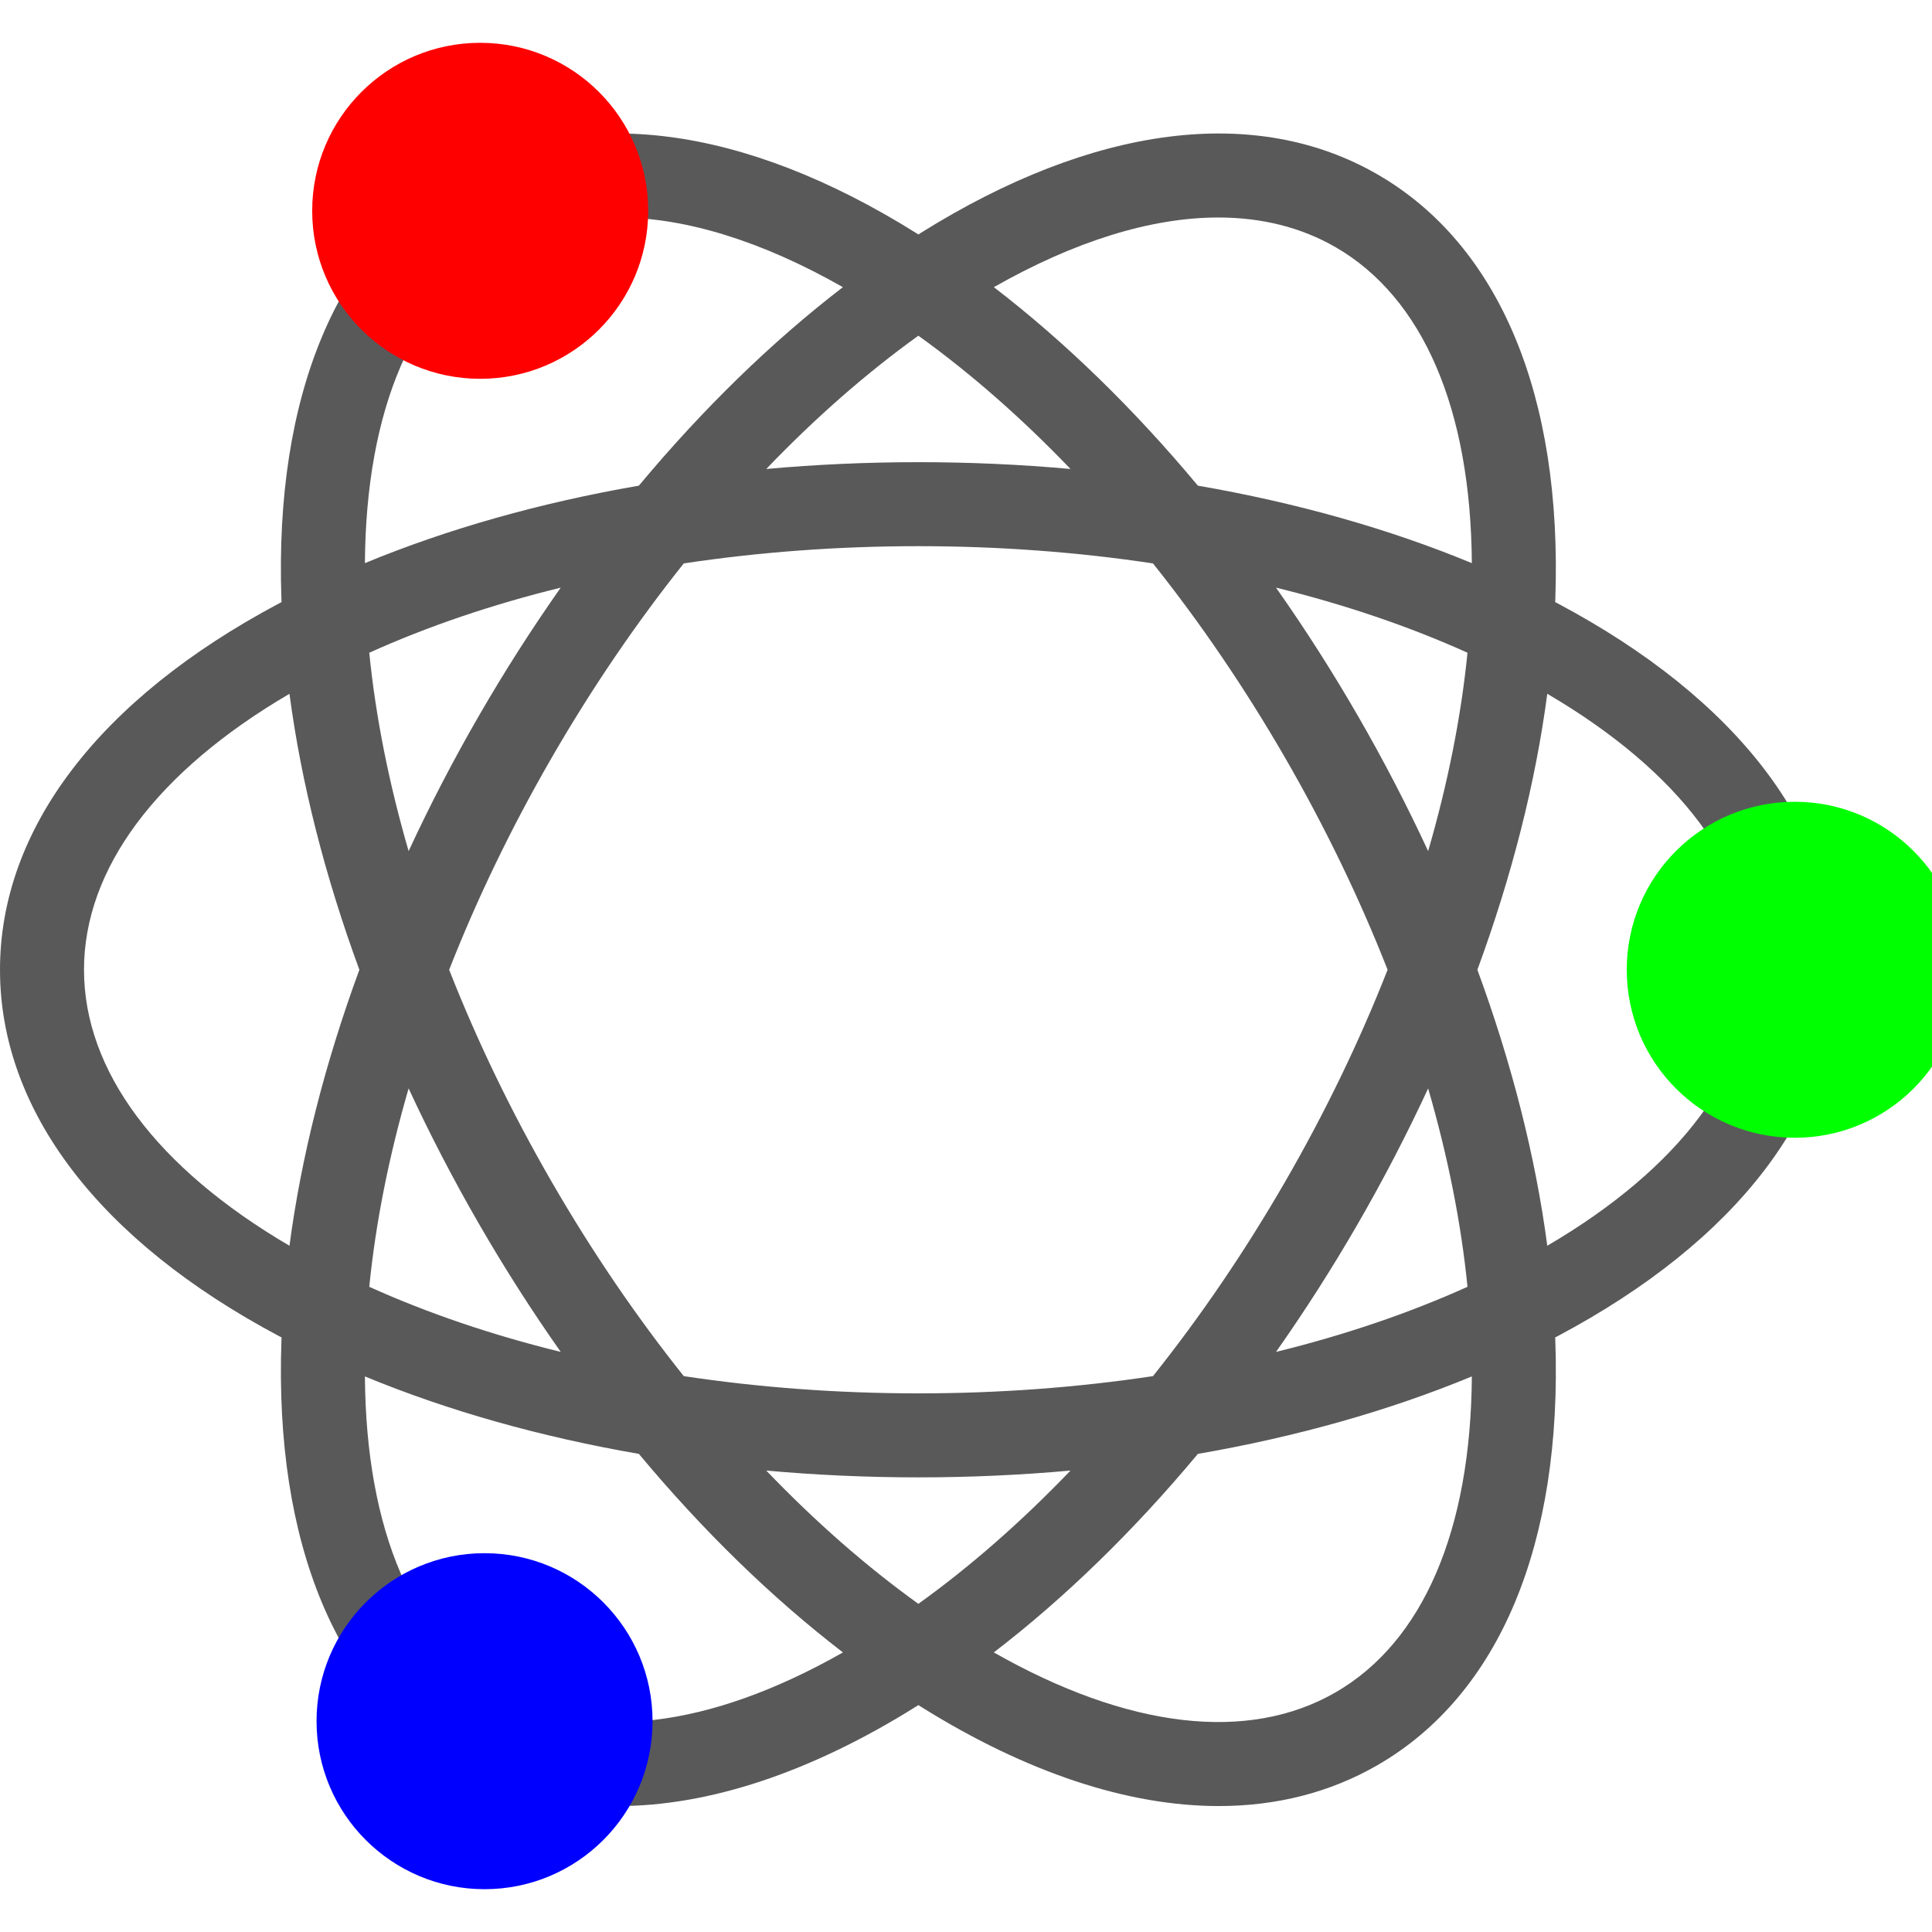 <svg xmlns="http://www.w3.org/2000/svg" xmlns:xlink="http://www.w3.org/1999/xlink" version="1.1" id="Layer_1" x="0px" y="0px" viewBox="0 0 460 460" xml:space="preserve" enable-background="new 0 0 460 460">
  <path d="M370.898 143.68c-0.204-0.108-0.413-0.212-0.617-0.32 0.009-0.231 0.023-0.464 0.031-0.694 1.709-48.474-13.321-84.39-42.321-101.133 -29.001-16.744-67.62-11.802-108.745 13.916 -0.196 0.122-0.39 0.251-0.586 0.375 -0.195-0.123-0.39-0.252-0.586-0.375C176.949 29.732 138.33 24.79 109.329 41.533c-29 16.743-44.03 52.66-42.321 101.133 0.008 0.23 0.023 0.464 0.031 0.694 -0.204 0.108-0.413 0.212-0.617 0.32C23.59 166.437 0 197.411 0 230.898s23.59 64.461 66.424 87.218c0.204 0.108 0.413 0.212 0.617 0.32 -0.009 0.231-0.023 0.464-0.031 0.694 -1.709 48.474 13.321 84.391 42.321 101.134 11.29 6.518 24.031 9.75 37.816 9.749 21.626-0.001 45.813-7.958 70.929-23.665 0.196-0.122 0.39-0.251 0.586-0.375 0.195 0.123 0.39 0.252 0.586 0.375 25.118 15.708 49.3 23.665 70.928 23.665 13.783 0 26.529-3.232 37.816-9.749 29-16.743 44.031-52.66 42.321-101.134 -0.008-0.23-0.023-0.464-0.031-0.694 0.204-0.108 0.413-0.212 0.617-0.32 42.834-22.756 66.424-53.731 66.424-87.218S413.732 166.437 370.898 143.68zM306.005 281.326c-9.593 16.616-20.186 32.157-31.485 46.323 -17.917 2.702-36.673 4.105-55.859 4.105s-37.942-1.403-55.859-4.105c-11.299-14.166-21.892-29.707-31.485-46.323s-17.756-33.561-24.374-50.428c6.619-16.868 14.781-33.812 24.374-50.428s20.187-32.157 31.485-46.323c17.917-2.702 36.672-4.105 55.859-4.105s37.942 1.404 55.859 4.105c11.299 14.166 21.892 29.707 31.485 46.323s17.755 33.56 24.374 50.428C323.761 247.766 315.599 264.71 306.005 281.326zM340.033 259.148c4.692 16.156 7.854 32.022 9.37 47.233 -13.931 6.292-29.253 11.488-45.59 15.502 6.856-9.736 13.385-19.943 19.513-30.558S335.029 269.954 340.033 259.148zM218.661 381.865c-12.415-8.918-24.575-19.59-36.22-31.731 11.859 1.07 23.964 1.62 36.22 1.62s24.361-0.55 36.22-1.62C243.236 362.275 231.076 372.947 218.661 381.865zM133.51 321.884c-16.337-4.015-31.659-9.209-45.59-15.502 1.516-15.211 4.678-31.078 9.37-47.233 5.003 10.806 10.579 21.564 16.707 32.178C120.125 301.94 126.654 312.148 133.51 321.884zM113.997 170.47c-6.128 10.614-11.704 21.372-16.707 32.178 -4.692-16.156-7.854-32.023-9.37-47.233 13.931-6.292 29.253-11.487 45.59-15.502C126.654 149.648 120.125 159.856 113.997 170.47zM218.661 79.931c12.415 8.918 24.575 19.59 36.22 31.731 -11.86-1.07-23.964-1.62-36.22-1.62s-24.36 0.55-36.22 1.62C194.087 99.521 206.247 88.85 218.661 79.931zM323.326 170.47c-6.128-10.614-12.657-20.822-19.513-30.558 16.337 4.015 31.659 9.209 45.59 15.502 -1.516 15.211-4.678 31.078-9.37 47.233C335.029 191.842 329.454 181.084 323.326 170.47zM290.073 51.786c10.331 0 19.734 2.341 27.918 7.067 20.821 12.021 32.21 38.575 32.447 75.224 -19.76-8.177-41.788-14.386-65.229-18.444 -15.232-18.268-31.62-34.238-48.578-47.261C255.961 57.38 274.127 51.786 290.073 51.786zM119.331 58.853c8.186-4.726 17.585-7.067 27.918-7.067 15.946 0 34.114 5.595 53.442 16.586 -16.958 13.023-33.347 28.993-48.578 47.261 -23.44 4.058-45.469 10.267-65.229 18.444C87.122 97.428 98.51 70.874 119.331 58.853zM20 230.898c0-24.042 17.303-47.182 48.922-65.711 2.799 21.201 8.436 43.383 16.642 65.711 -8.206 22.329-13.843 44.51-16.642 65.711C37.303 278.08 20 254.94 20 230.898zM119.331 402.944c-20.821-12.021-32.209-38.575-32.446-75.224 19.76 8.177 41.788 14.386 65.229 18.444 15.234 18.271 31.625 34.243 48.587 47.268C168.842 411.55 140.15 414.965 119.331 402.944zM317.992 402.944c-20.821 12.021-49.512 8.607-81.369-9.512 16.961-13.024 33.353-28.997 48.587-47.268 23.44-4.058 45.469-10.267 65.229-18.444C350.201 364.368 338.813 390.923 317.992 402.944zM368.4 296.609c-2.799-21.201-8.436-43.382-16.642-65.711 8.206-22.329 13.843-44.51 16.642-65.712 31.619 18.53 48.922 41.669 48.922 65.711S400.02 278.08 368.4 296.609z" fill="#59595A"/>
  <circle cx="114.331" cy="50.192" r="40" fill="#F00"/>
  <circle cx="427.322" cy="230.898" r="40" fill="#0F0"/>
  <circle cx="115.368" cy="409.808" r="40" fill="#00F"/>
  <g/>
  <g/>
  <g/>
  <g/>
  <g/>
  <g/>
  <g/>
  <g/>
  <g/>
  <g/>
  <g/>
  <g/>
  <g/>
  <g/>
  <g/>
</svg>
